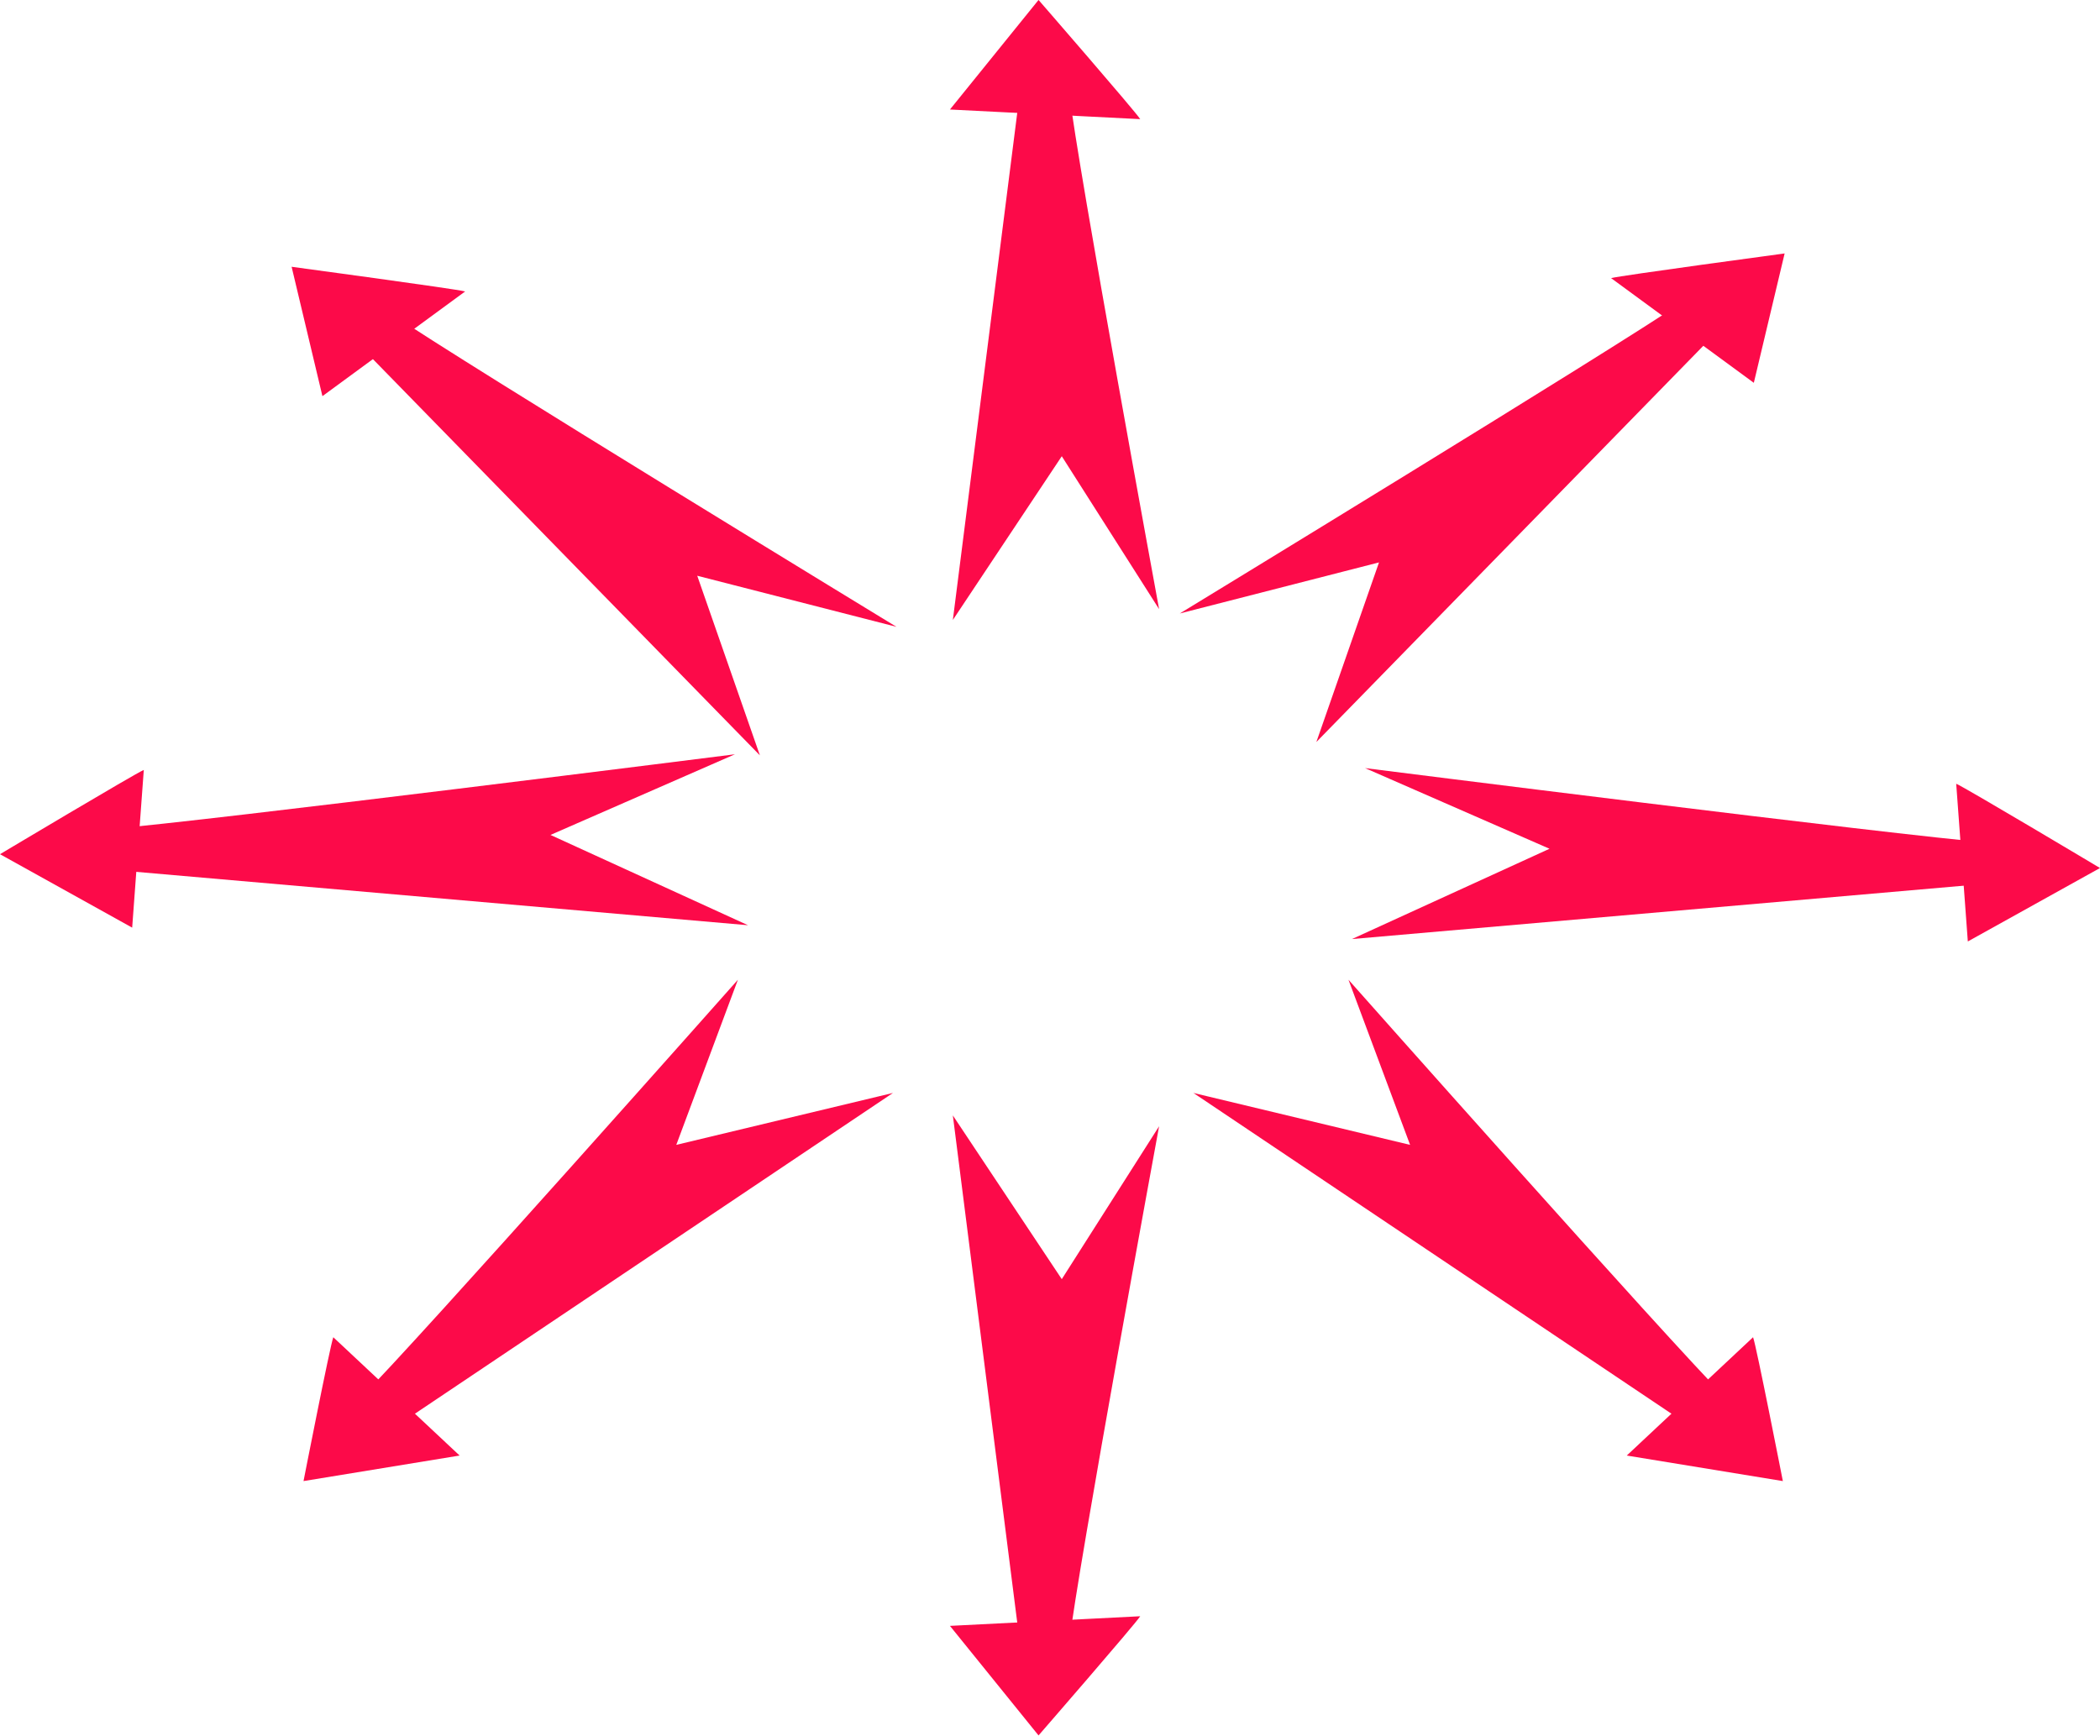 <?xml version="1.0" encoding="UTF-8" standalone="no"?>
<!-- Created with Inkscape (http://www.inkscape.org/) -->

<svg
   xmlns:dc="http://purl.org/dc/elements/1.1/"
   xmlns:cc="http://creativecommons.org/ns#"
   xmlns:rdf="http://www.w3.org/1999/02/22-rdf-syntax-ns#"
   xmlns:svg="http://www.w3.org/2000/svg"
   xmlns="http://www.w3.org/2000/svg"
   xmlns:sodipodi="http://sodipodi.sourceforge.net/DTD/sodipodi-0.dtd"
   xmlns:inkscape="http://www.inkscape.org/namespaces/inkscape"
   width="1058.874"
   height="875.542"
   id="svg2"
   version="1.1"
   inkscape:version="0.48.4 r9939"
   sodipodi:docname="perspective_template.svg"
   inkscape:export-filename="/home/me/proggen/web/ludum_dare_36_ancient_tech/static/pa_track1.png"
   inkscape:export-xdpi="123.83569"
   inkscape:export-ydpi="123.83569">
  <defs
     id="defs4" />
  <sodipodi:namedview
     id="base"
     pagecolor="#ffffff"
     bordercolor="#666666"
     borderopacity="1.0"
     inkscape:pageopacity="0.0"
     inkscape:pageshadow="2"
     inkscape:zoom="0.49497475"
     inkscape:cx="312.28471"
     inkscape:cy="398.1078"
     inkscape:document-units="px"
     inkscape:current-layer="layer1"
     showgrid="false"
     inkscape:window-width="1918"
     inkscape:window-height="1059"
     inkscape:window-x="0"
     inkscape:window-y="0"
     inkscape:window-maximized="0"
     fit-margin-top="0"
     fit-margin-left="0"
     fit-margin-right="0"
     fit-margin-bottom="0" />
  <g
     inkscape:label="Layer 1"
     inkscape:groupmode="layer"
     id="layer1"
     transform="translate(149.945,-169.23)">
    <g
       id="g3942"
       transform="matrix(1,0,0,0.829,0,108.853)">
      <g
         transform="translate(42.857,-11.429)"
         id="g3768">
        <path
           style="fill:#fc0a49;stroke:none"
           d="m -120.297,552.631 c -4.394,2.197 -72.505,51.266 -72.505,51.266 l 66.646,44.675 z"
           id="path2996"
           inkscape:connector-curvature="0" />
        <path
           style="fill:#fc0a49;stroke:none"
           d="m -137.142,588.517 c 46.14,-4.394 314.921,-45.407 314.921,-45.407 l -93.012,49.069 99.603,54.928 -320.048,-33.689 z"
           id="path2998"
           inkscape:connector-curvature="0" />
      </g>
      <g
         id="g3768-3"
         transform="matrix(0.707,0.707,-0.707,0.707,560.36,-55.524)">
        <path
           style="fill:#fc0a49;stroke:none"
           d="m -120.297,552.631 c -4.394,2.197 -72.505,51.266 -72.505,51.266 l 66.646,44.675 z"
           id="path2996-6"
           inkscape:connector-curvature="0" />
        <path
           style="fill:#fc0a49;stroke:none"
           d="m -137.142,588.517 c 46.14,-4.394 314.921,-45.407 314.921,-45.407 l -93.012,49.069 99.603,54.928 -320.048,-33.689 z"
           id="path2998-7"
           inkscape:connector-curvature="0" />
      </g>
      <g
         id="g3768-5"
         transform="matrix(0,1,-1,0,977.612,265.605)">
        <path
           style="fill:#fc0a49;stroke:none"
           d="m -120.297,552.631 c -4.394,2.197 -72.505,51.266 -72.505,51.266 l 66.646,44.675 z"
           id="path2996-3"
           inkscape:connector-curvature="0" />
        <path
           style="fill:#fc0a49;stroke:none"
           d="m -137.142,588.517 c 46.14,-4.394 314.921,-45.407 314.921,-45.407 l -93.012,49.069 99.603,54.928 -320.048,-33.689 z"
           id="path2998-5"
           inkscape:connector-curvature="0" />
      </g>
      <g
         id="g3768-3-6"
         transform="matrix(-0.707,0.707,0.707,0.707,186.646,-63.64)">
        <path
           style="fill:#fc0a49;stroke:none"
           d="m -120.297,552.631 c -4.394,2.197 -72.505,51.266 -72.505,51.266 l 66.646,44.675 z"
           id="path2996-6-2"
           inkscape:connector-curvature="0" />
        <path
           style="fill:#fc0a49;stroke:none"
           d="m -137.142,588.517 c 46.14,-4.394 314.921,-45.407 314.921,-45.407 l -93.012,49.069 99.603,54.928 -320.048,-33.689 z"
           id="path2998-7-9"
           inkscape:connector-curvature="0" />
      </g>
      <g
         id="g3768-3-6-1"
         transform="matrix(-0.707,-0.707,-0.707,0.707,1039.658,410.55)">
        <path
           style="fill:#fc0a49;stroke:none"
           d="m -120.297,552.631 c -4.394,2.197 -72.505,51.266 -72.505,51.266 l 66.646,44.675 z"
           id="path2996-6-2-2"
           inkscape:connector-curvature="0" />
        <path
           style="fill:#fc0a49;stroke:none"
           d="m -137.142,588.517 c 46.14,-4.394 314.921,-45.407 314.921,-45.407 l -93.012,49.069 99.603,54.928 -320.048,-33.689 z"
           id="path2998-7-9-7"
           inkscape:connector-curvature="0" />
      </g>
      <g
         id="g3768-3-6-0"
         transform="matrix(0.707,-0.707,0.707,0.707,-287.545,410.55)">
        <path
           style="fill:#fc0a49;stroke:none"
           d="m -120.297,552.631 c -4.394,2.197 -72.505,51.266 -72.505,51.266 l 66.646,44.675 z"
           id="path2996-6-2-9"
           inkscape:connector-curvature="0" />
        <path
           style="fill:#fc0a49;stroke:none"
           d="m -137.142,588.517 c 46.14,-4.394 314.921,-45.407 314.921,-45.407 l -93.012,49.069 99.603,54.928 -320.048,-33.689 z"
           id="path2998-7-9-3"
           inkscape:connector-curvature="0" />
      </g>
      <g
         id="g3768-5-6"
         transform="matrix(0,-1,-1,0,977.611,935.746)">
        <path
           style="fill:#fc0a49;stroke:none"
           d="m -120.297,552.631 c -4.394,2.197 -72.505,51.266 -72.505,51.266 l 66.646,44.675 z"
           id="path2996-3-0"
           inkscape:connector-curvature="0" />
        <path
           style="fill:#fc0a49;stroke:none"
           d="m -137.142,588.517 c 46.14,-4.394 314.921,-45.407 314.921,-45.407 l -93.012,49.069 99.603,54.928 -320.048,-33.689 z"
           id="path2998-5-6"
           inkscape:connector-curvature="0" />
      </g>
      <g
         transform="matrix(-1,0,0,1,716.127,-3.022)"
         id="g3768-2">
        <path
           style="fill:#fc0a49;stroke:none"
           d="m -120.297,552.631 c -4.394,2.197 -72.505,51.266 -72.505,51.266 l 66.646,44.675 z"
           id="path2996-61"
           inkscape:connector-curvature="0" />
        <path
           style="fill:#fc0a49;stroke:none"
           d="m -137.142,588.517 c 46.14,-4.394 314.921,-45.407 314.921,-45.407 l -93.012,49.069 99.603,54.928 -320.048,-33.689 z"
           id="path2998-8"
           inkscape:connector-curvature="0" />
      </g>
    </g>
  </g>
</svg>
